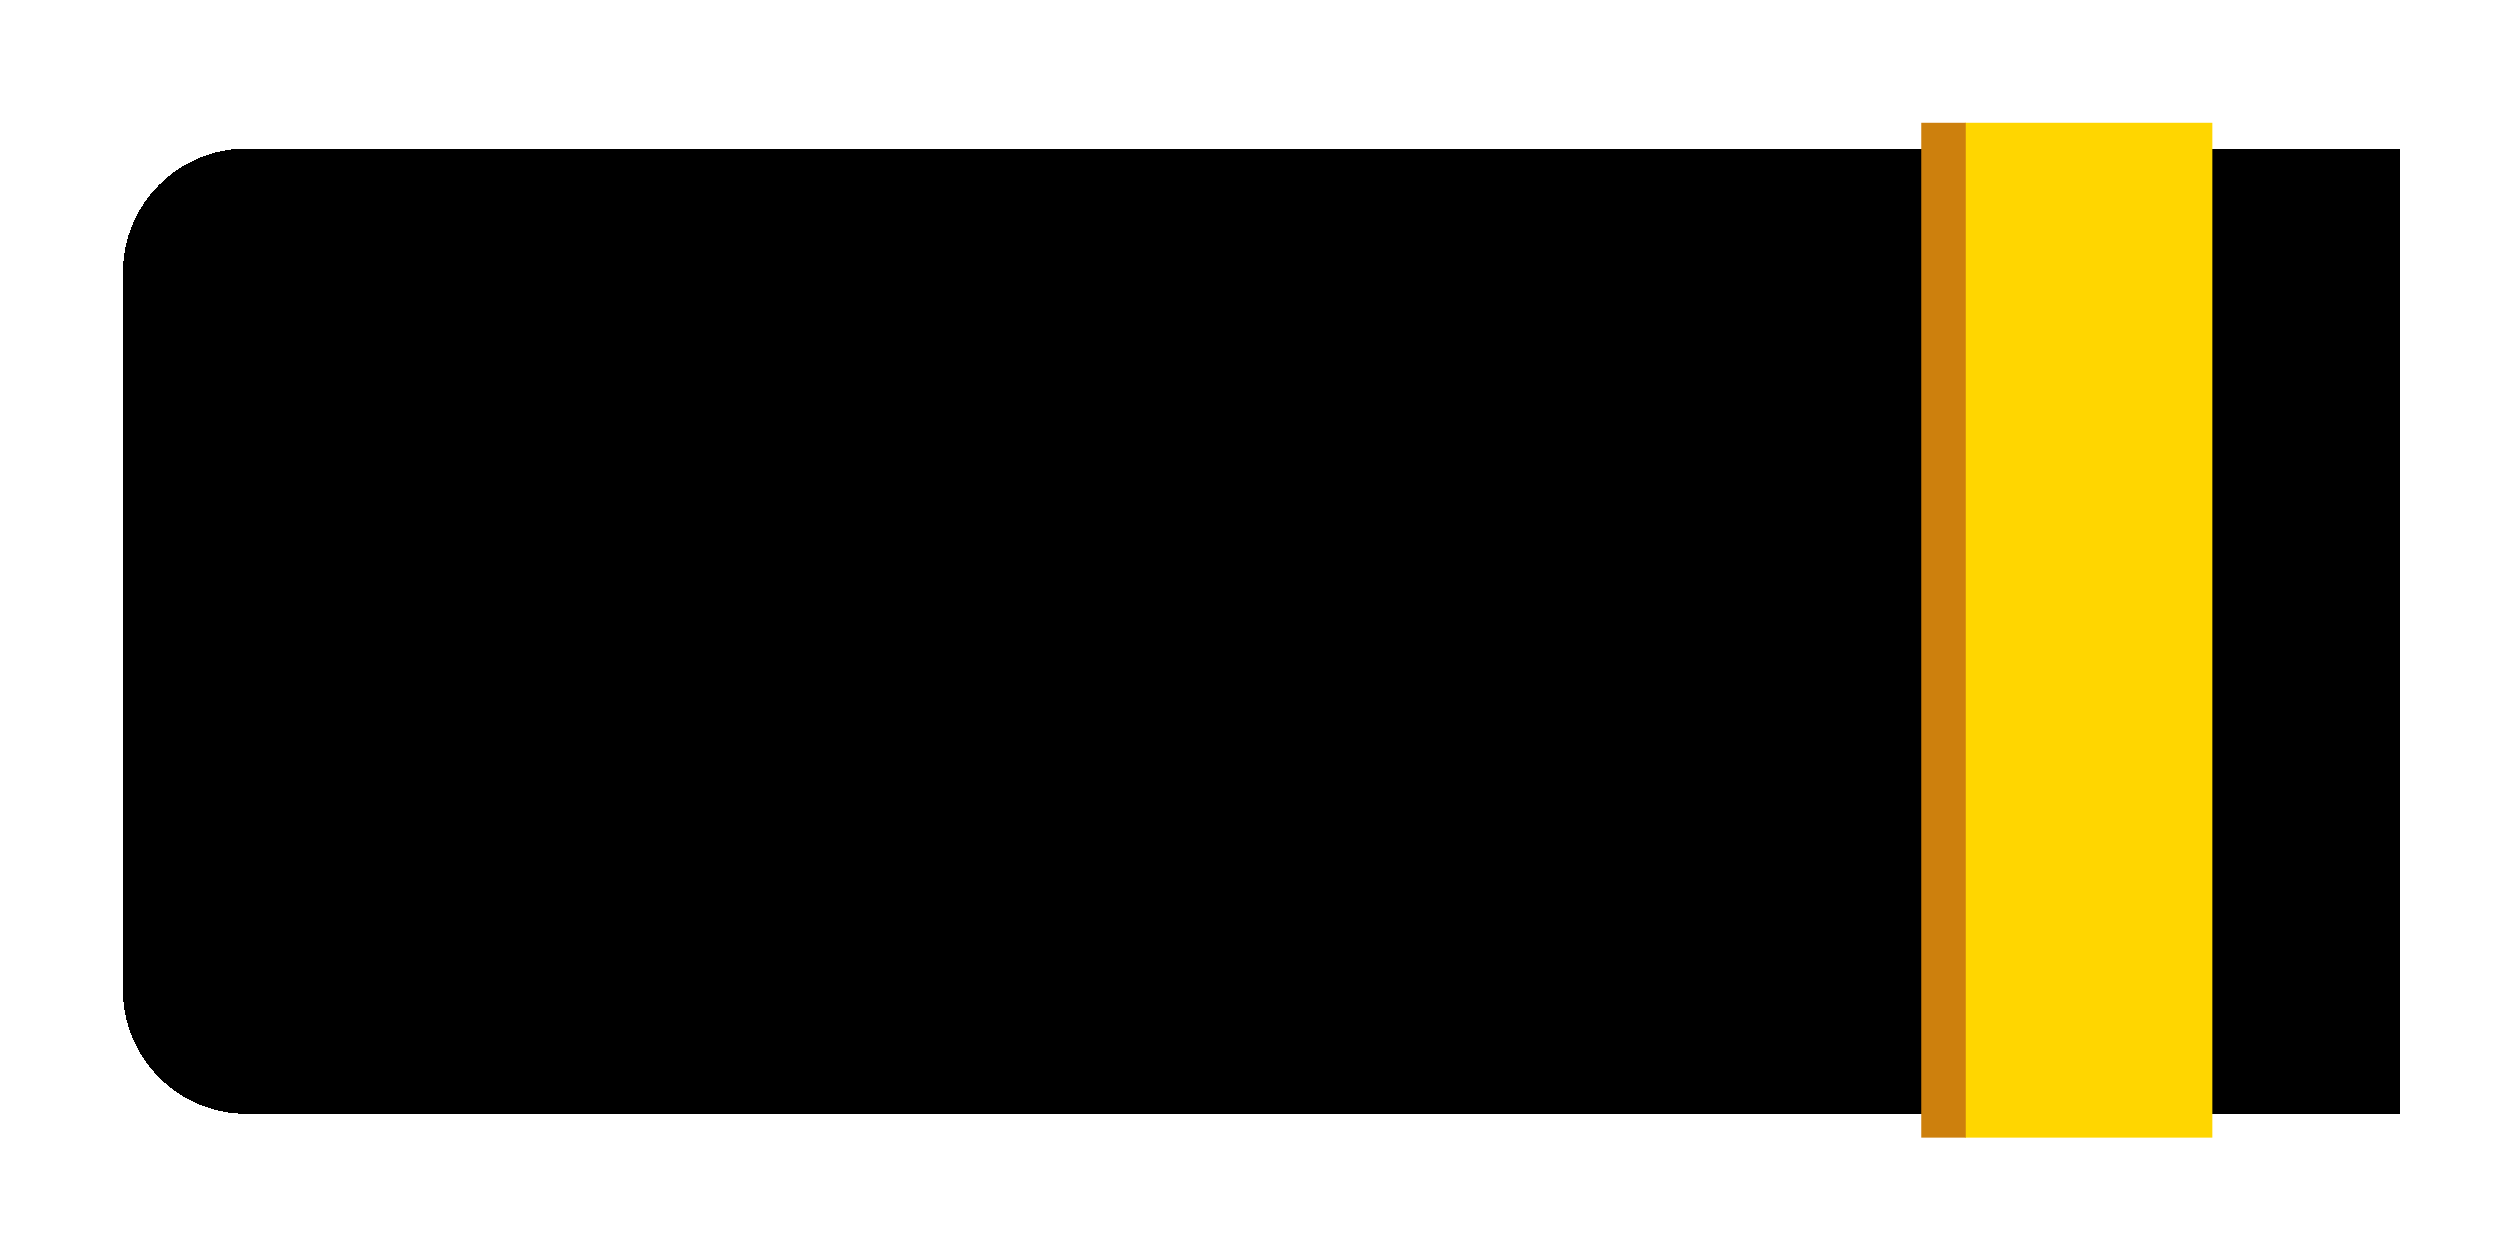 <svg width="101" height="50" viewBox="0 0 101 50" fill="none" xmlns="http://www.w3.org/2000/svg">
<g filter="url(#filter0_d_40_159)">
<path d="M4.967 9C4.967 6.239 7.205 4 9.967 4H96.967V43H9.967C7.205 43 4.967 40.761 4.967 38V9Z" fill="black" shape-rendering="crispEdges"/>
<rect width="10" height="41" transform="translate(79.379 2.96)" fill="#FFD600"/>
<rect x="77.619" y="2.96" width="1.798" height="41" fill="#CD800D"/>
</g>
<defs>
<filter id="filter0_d_40_159" x="0.967" y="0.96" width="100" height="49" filterUnits="userSpaceOnUse" color-interpolation-filters="sRGB">
<feFlood flood-opacity="0" result="BackgroundImageFix"/>
<feColorMatrix in="SourceAlpha" type="matrix" values="0 0 0 0 0 0 0 0 0 0 0 0 0 0 0 0 0 0 127 0" result="hardAlpha"/>
<feOffset dy="2"/>
<feGaussianBlur stdDeviation="2"/>
<feComposite in2="hardAlpha" operator="out"/>
<feColorMatrix type="matrix" values="0 0 0 0 0 0 0 0 0 0 0 0 0 0 0 0 0 0 0.25 0"/>
<feBlend mode="normal" in2="BackgroundImageFix" result="effect1_dropShadow_40_159"/>
<feBlend mode="normal" in="SourceGraphic" in2="effect1_dropShadow_40_159" result="shape"/>
</filter>
</defs>
</svg>
